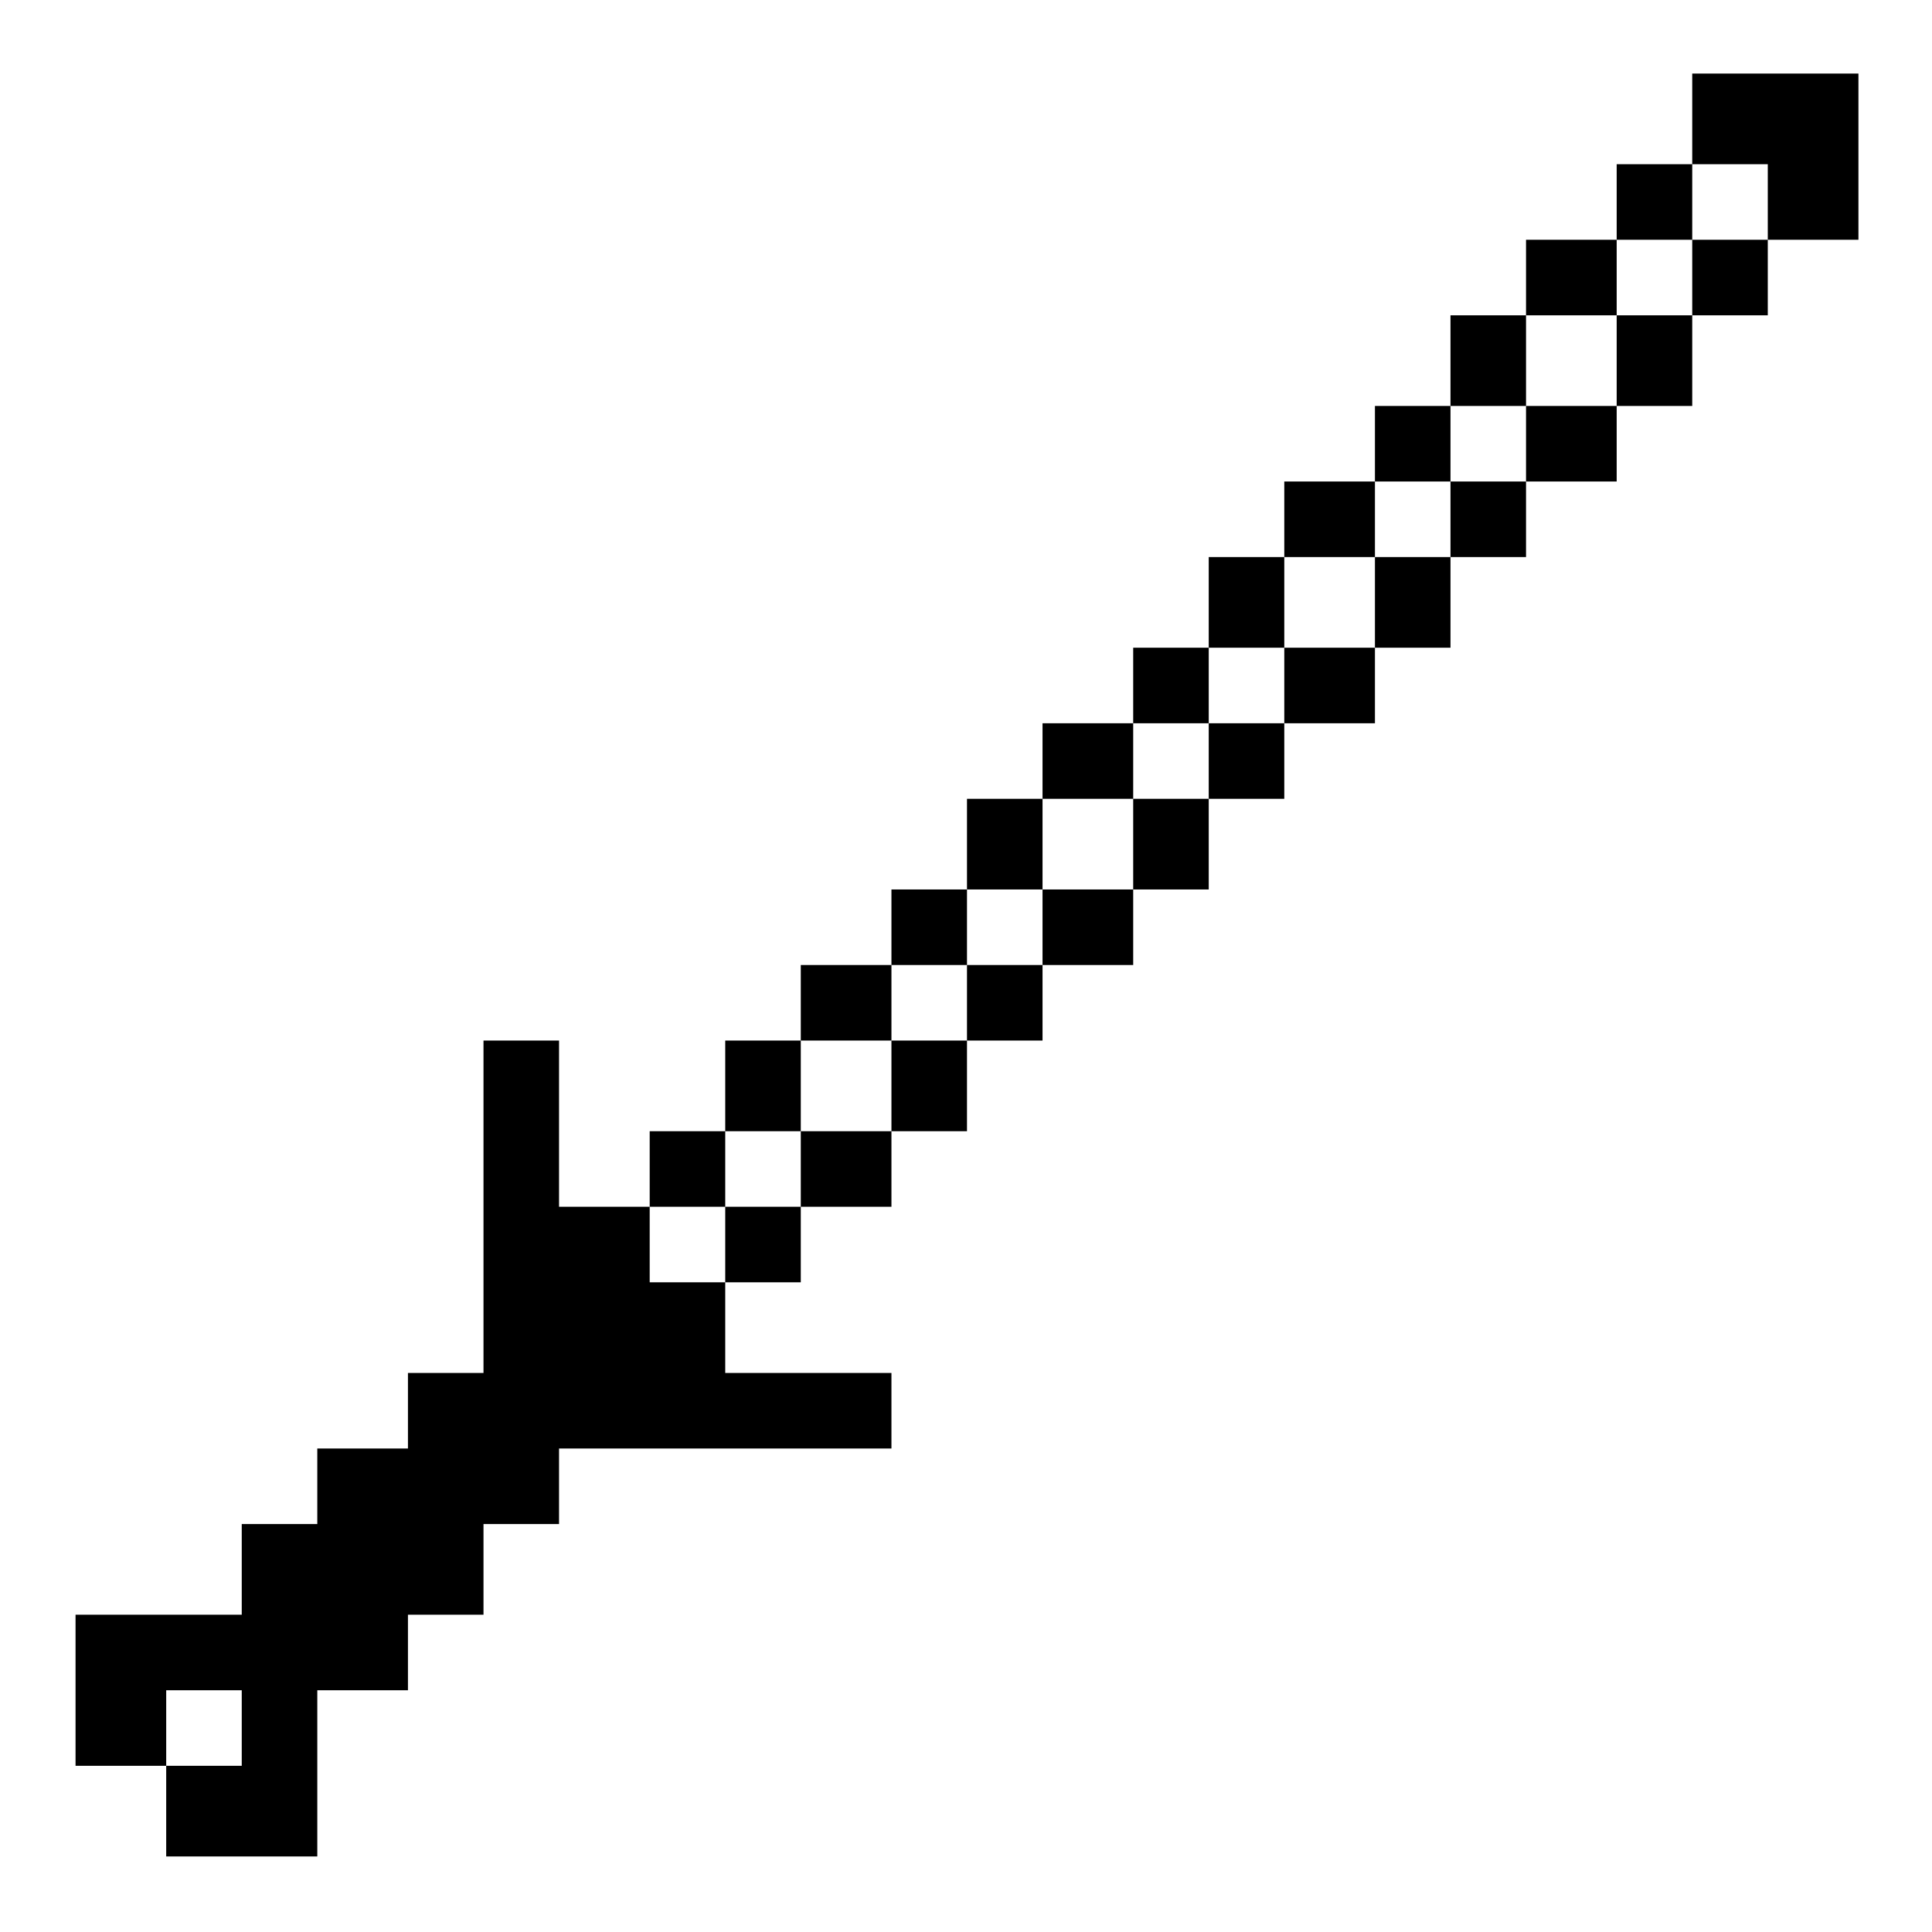 <?xml version="1.0" standalone="no"?>
<!DOCTYPE svg PUBLIC "-//W3C//DTD SVG 20010904//EN"
 "http://www.w3.org/TR/2001/REC-SVG-20010904/DTD/svg10.dtd">
<svg version="1.0" xmlns="http://www.w3.org/2000/svg"
 width="468pt" height="468pt" viewBox="0 0 468 468"
 preserveAspectRatio="xMidYMid meet">
<g transform="translate(0,468) scale(0.366,-0.366)"
fill="#000000" stroke="none">
<path d="M1120 1200 l0 -30 -25 0 -25 0 0 -25 0 -25 -30 0 -30 0 0 -25 0 -25
-25 0 -25 0 0 -30 0 -30 -25 0 -25 0 0 -25 0 -25 -30 0 -30 0 0 -25 0 -25 -25
0 -25 0 0 -30 0 -30 -25 0 -25 0 0 -25 0 -25 -30 0 -30 0 0 -25 0 -25 -25 0
-25 0 0 -30 0 -30 -25 0 -25 0 0 -25 0 -25 -30 0 -30 0 0 -25 0 -25 -25 0 -25
0 0 -30 0 -30 -25 0 -25 0 0 -25 0 -25 -30 0 -30 0 0 55 0 55 -25 0 -25 0 0
-110 0 -110 -25 0 -25 0 0 -25 0 -25 -30 0 -30 0 0 -25 0 -25 -25 0 -25 0 0
-30 0 -30 -55 0 -55 0 0 -50 0 -50 30 0 30 0 0 -30 0 -30 50 0 50 0 0 55 0 55
30 0 30 0 0 25 0 25 25 0 25 0 0 30 0 30 25 0 25 0 0 25 0 25 110 0 110 0 0
25 0 25 -55 0 -55 0 0 30 0 30 25 0 25 0 0 25 0 25 30 0 30 0 0 25 0 25 25 0
25 0 0 30 0 30 25 0 25 0 0 25 0 25 30 0 30 0 0 25 0 25 25 0 25 0 0 30 0 30
25 0 25 0 0 25 0 25 30 0 30 0 0 25 0 25 25 0 25 0 0 30 0 30 25 0 25 0 0 25
0 25 30 0 30 0 0 25 0 25 25 0 25 0 0 30 0 30 25 0 25 0 0 25 0 25 30 0 30 0
0 55 0 55 -55 0 -55 0 0 -30z m50 -55 l0 -25 -25 0 -25 0 0 -25 0 -25 -25 0
-25 0 0 -30 0 -30 -30 0 -30 0 0 -25 0 -25 -25 0 -25 0 0 -25 0 -25 -25 0 -25
0 0 -30 0 -30 -30 0 -30 0 0 -25 0 -25 -25 0 -25 0 0 -25 0 -25 -25 0 -25 0 0
-30 0 -30 -30 0 -30 0 0 -25 0 -25 -25 0 -25 0 0 -25 0 -25 -25 0 -25 0 0 -30
0 -30 -30 0 -30 0 0 -25 0 -25 -25 0 -25 0 0 -25 0 -25 -25 0 -25 0 0 25 0 25
25 0 25 0 0 25 0 25 25 0 25 0 0 30 0 30 30 0 30 0 0 25 0 25 25 0 25 0 0 25
0 25 25 0 25 0 0 30 0 30 30 0 30 0 0 25 0 25 25 0 25 0 0 25 0 25 25 0 25 0
0 30 0 30 30 0 30 0 0 25 0 25 25 0 25 0 0 25 0 25 25 0 25 0 0 30 0 30 30 0
30 0 0 25 0 25 25 0 25 0 0 25 0 25 25 0 25 0 0 -25z m-1010 -1010 l0 -25 -25
0 -25 0 0 25 0 25 25 0 25 0 0 -25z"/>
</g>
</svg>
